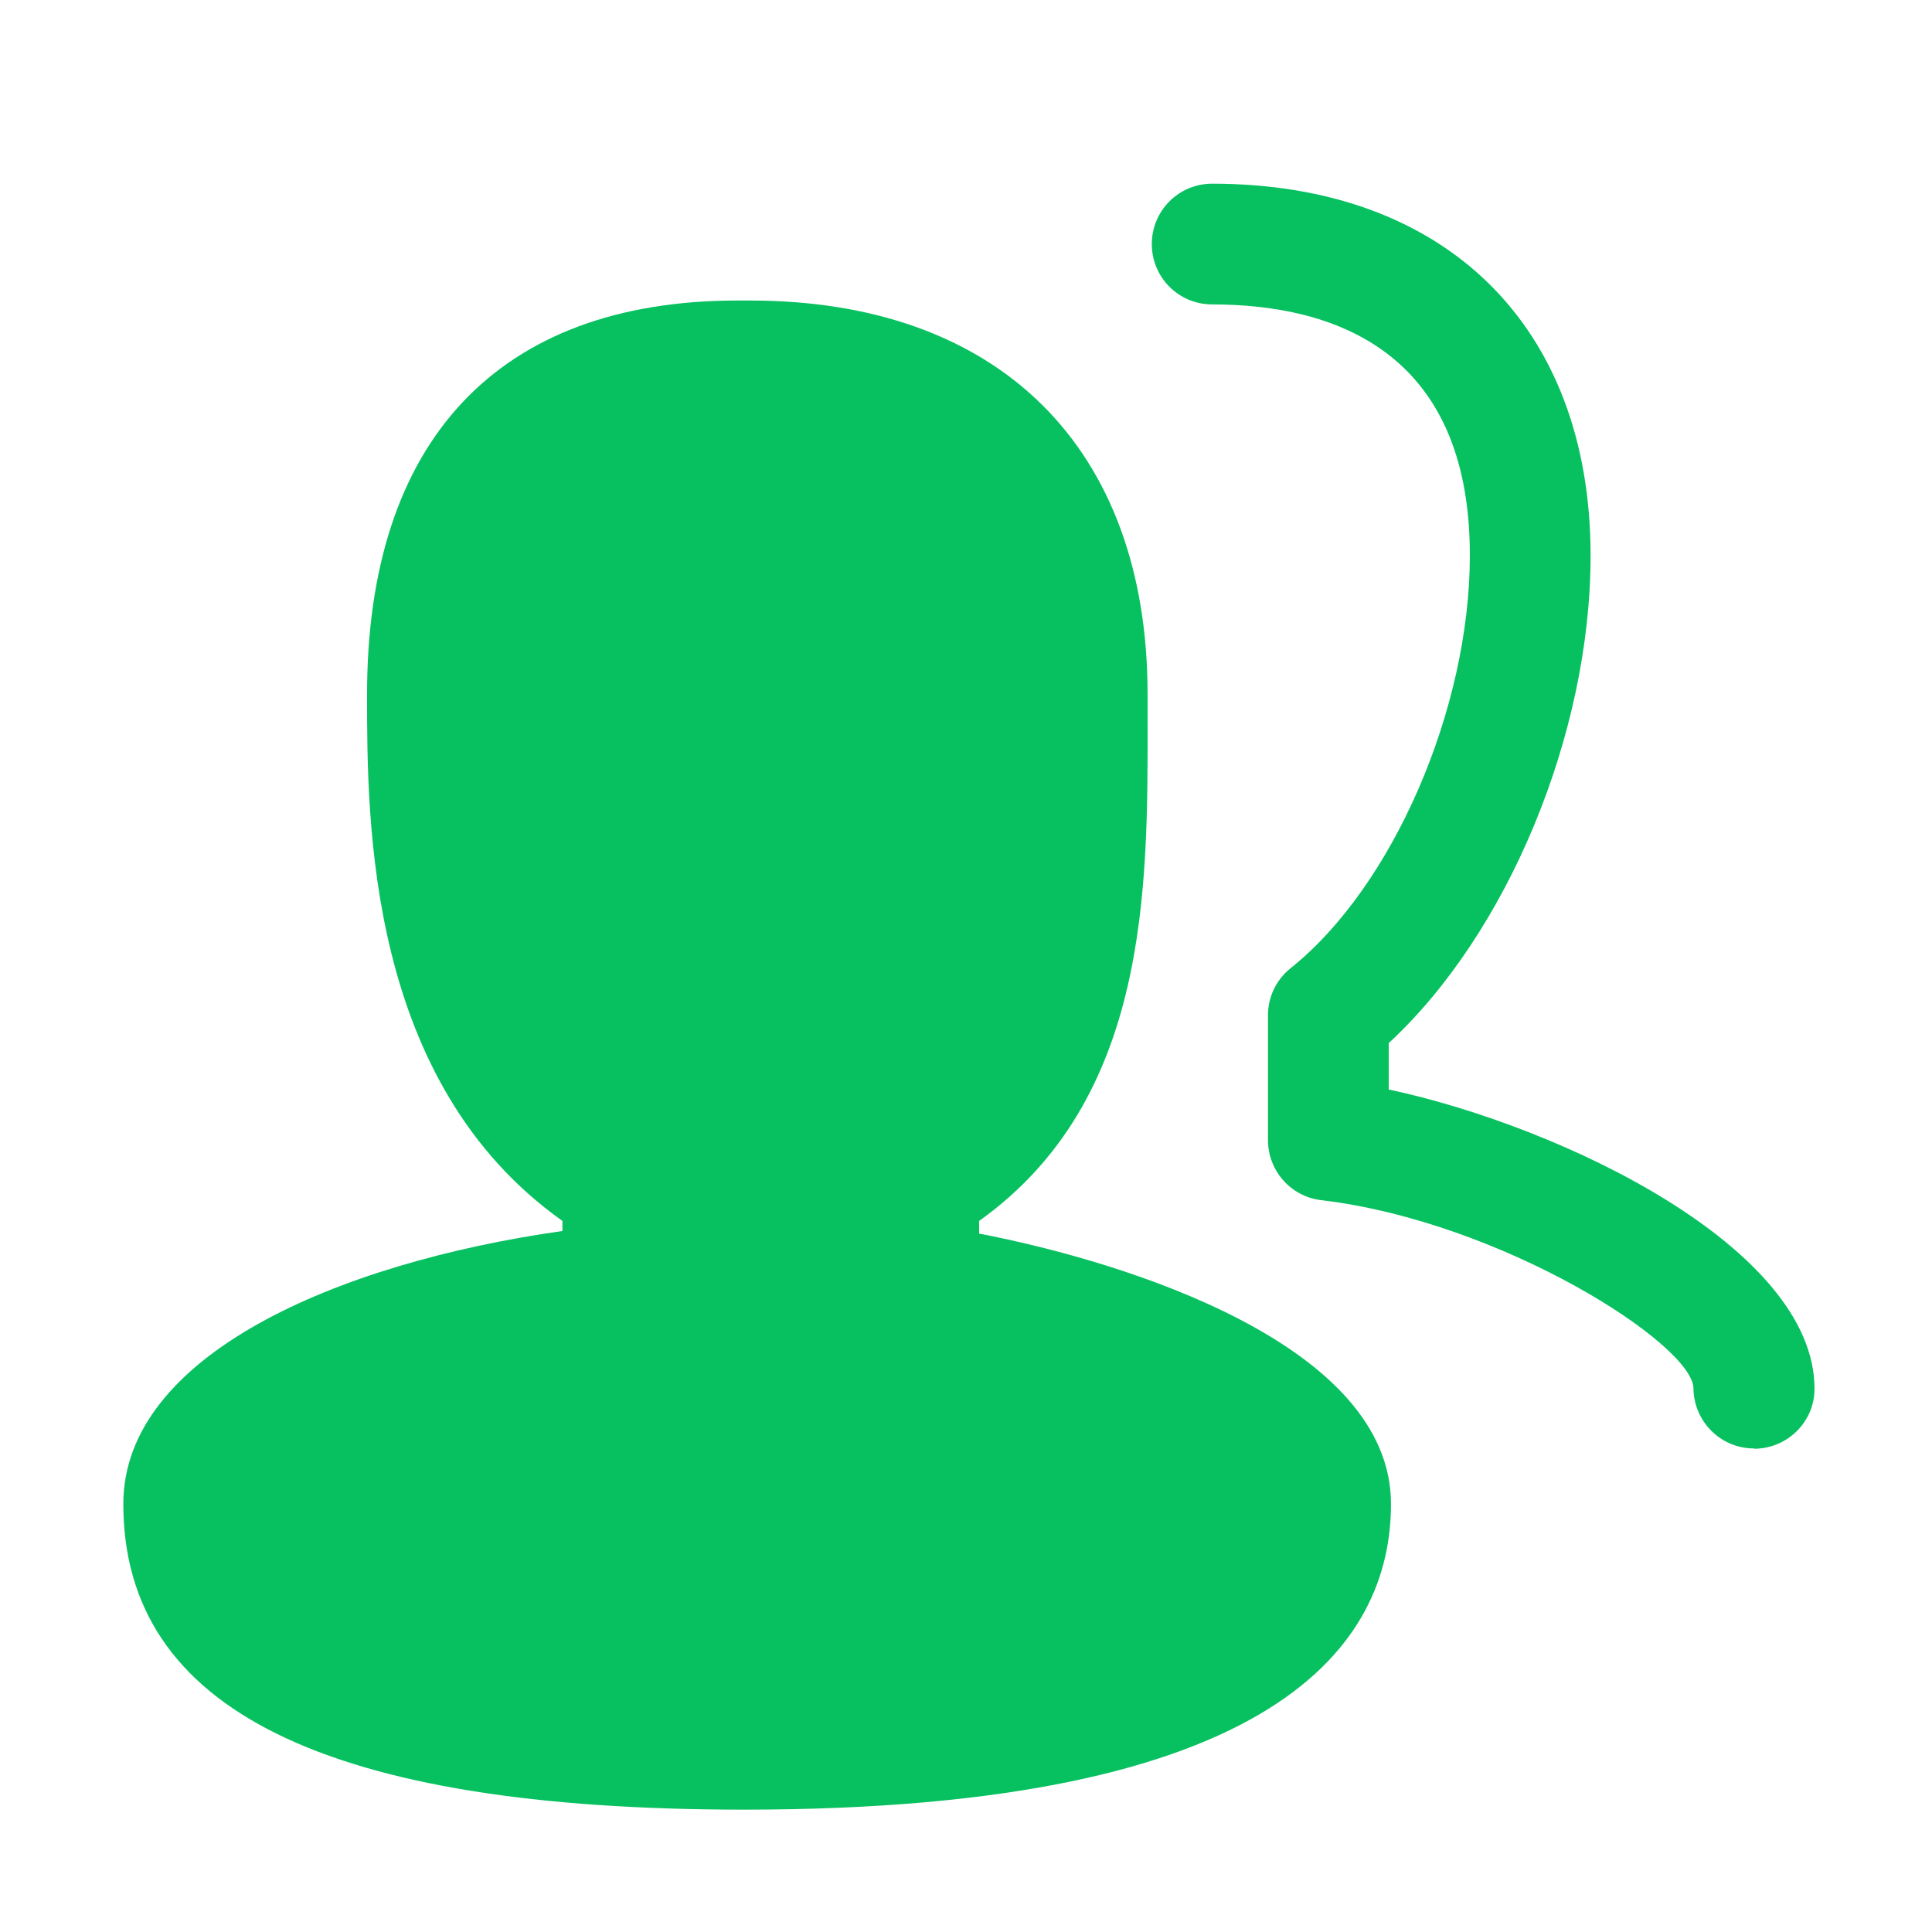 <svg t="1649309846456" class="icon" viewBox="0 0 1024 1024" version="1.1" xmlns="http://www.w3.org/2000/svg" p-id="4354" width="64" height="64"><path d="M518.967 653.826l0-6.709c89.791-64.161 89.447-175.282 89.275-265.59l0-13.589c0-130.731-78.782-208.653-210.717-208.653l-6.709 0c-126.602 0-196.268 74.138-196.268 208.653 0 67.946 0 205.729 103.552 279.179l0 5.332c-120.066 17.029-232.735 66.225-232.735 144.664 0 109.057 107.681 162.037 329.063 162.037 283.307 0 342.824-88.071 342.824-162.037C737.252 713.171 598.437 669.135 518.967 653.826z" p-id="4355" fill="#07c160"></path><path d="M929.564 767.699c-17.545 0-31.823-14.277-31.995-31.823-0.344-23.394-101.66-88.415-197.3-99.768-16.169-1.892-28.21-15.653-28.21-31.823l0-66.225c0-9.805 4.472-18.922 12.041-24.942 54.012-43.176 94.952-137.267 94.952-218.802 0-109.917-74.31-132.967-136.579-132.967-17.717 0-31.995-14.277-31.995-31.995s14.277-31.995 31.995-31.995c123.678 0 200.568 75.514 200.568 197.128 0 94.78-44.208 200.396-106.993 258.365l0 24.598c91.856 19.61 225.683 83.943 225.683 158.597 0 17.545-14.277 31.651-31.823 31.823C929.736 767.699 929.736 767.699 929.564 767.699z" p-id="4356" fill="#07c160"></path></svg>